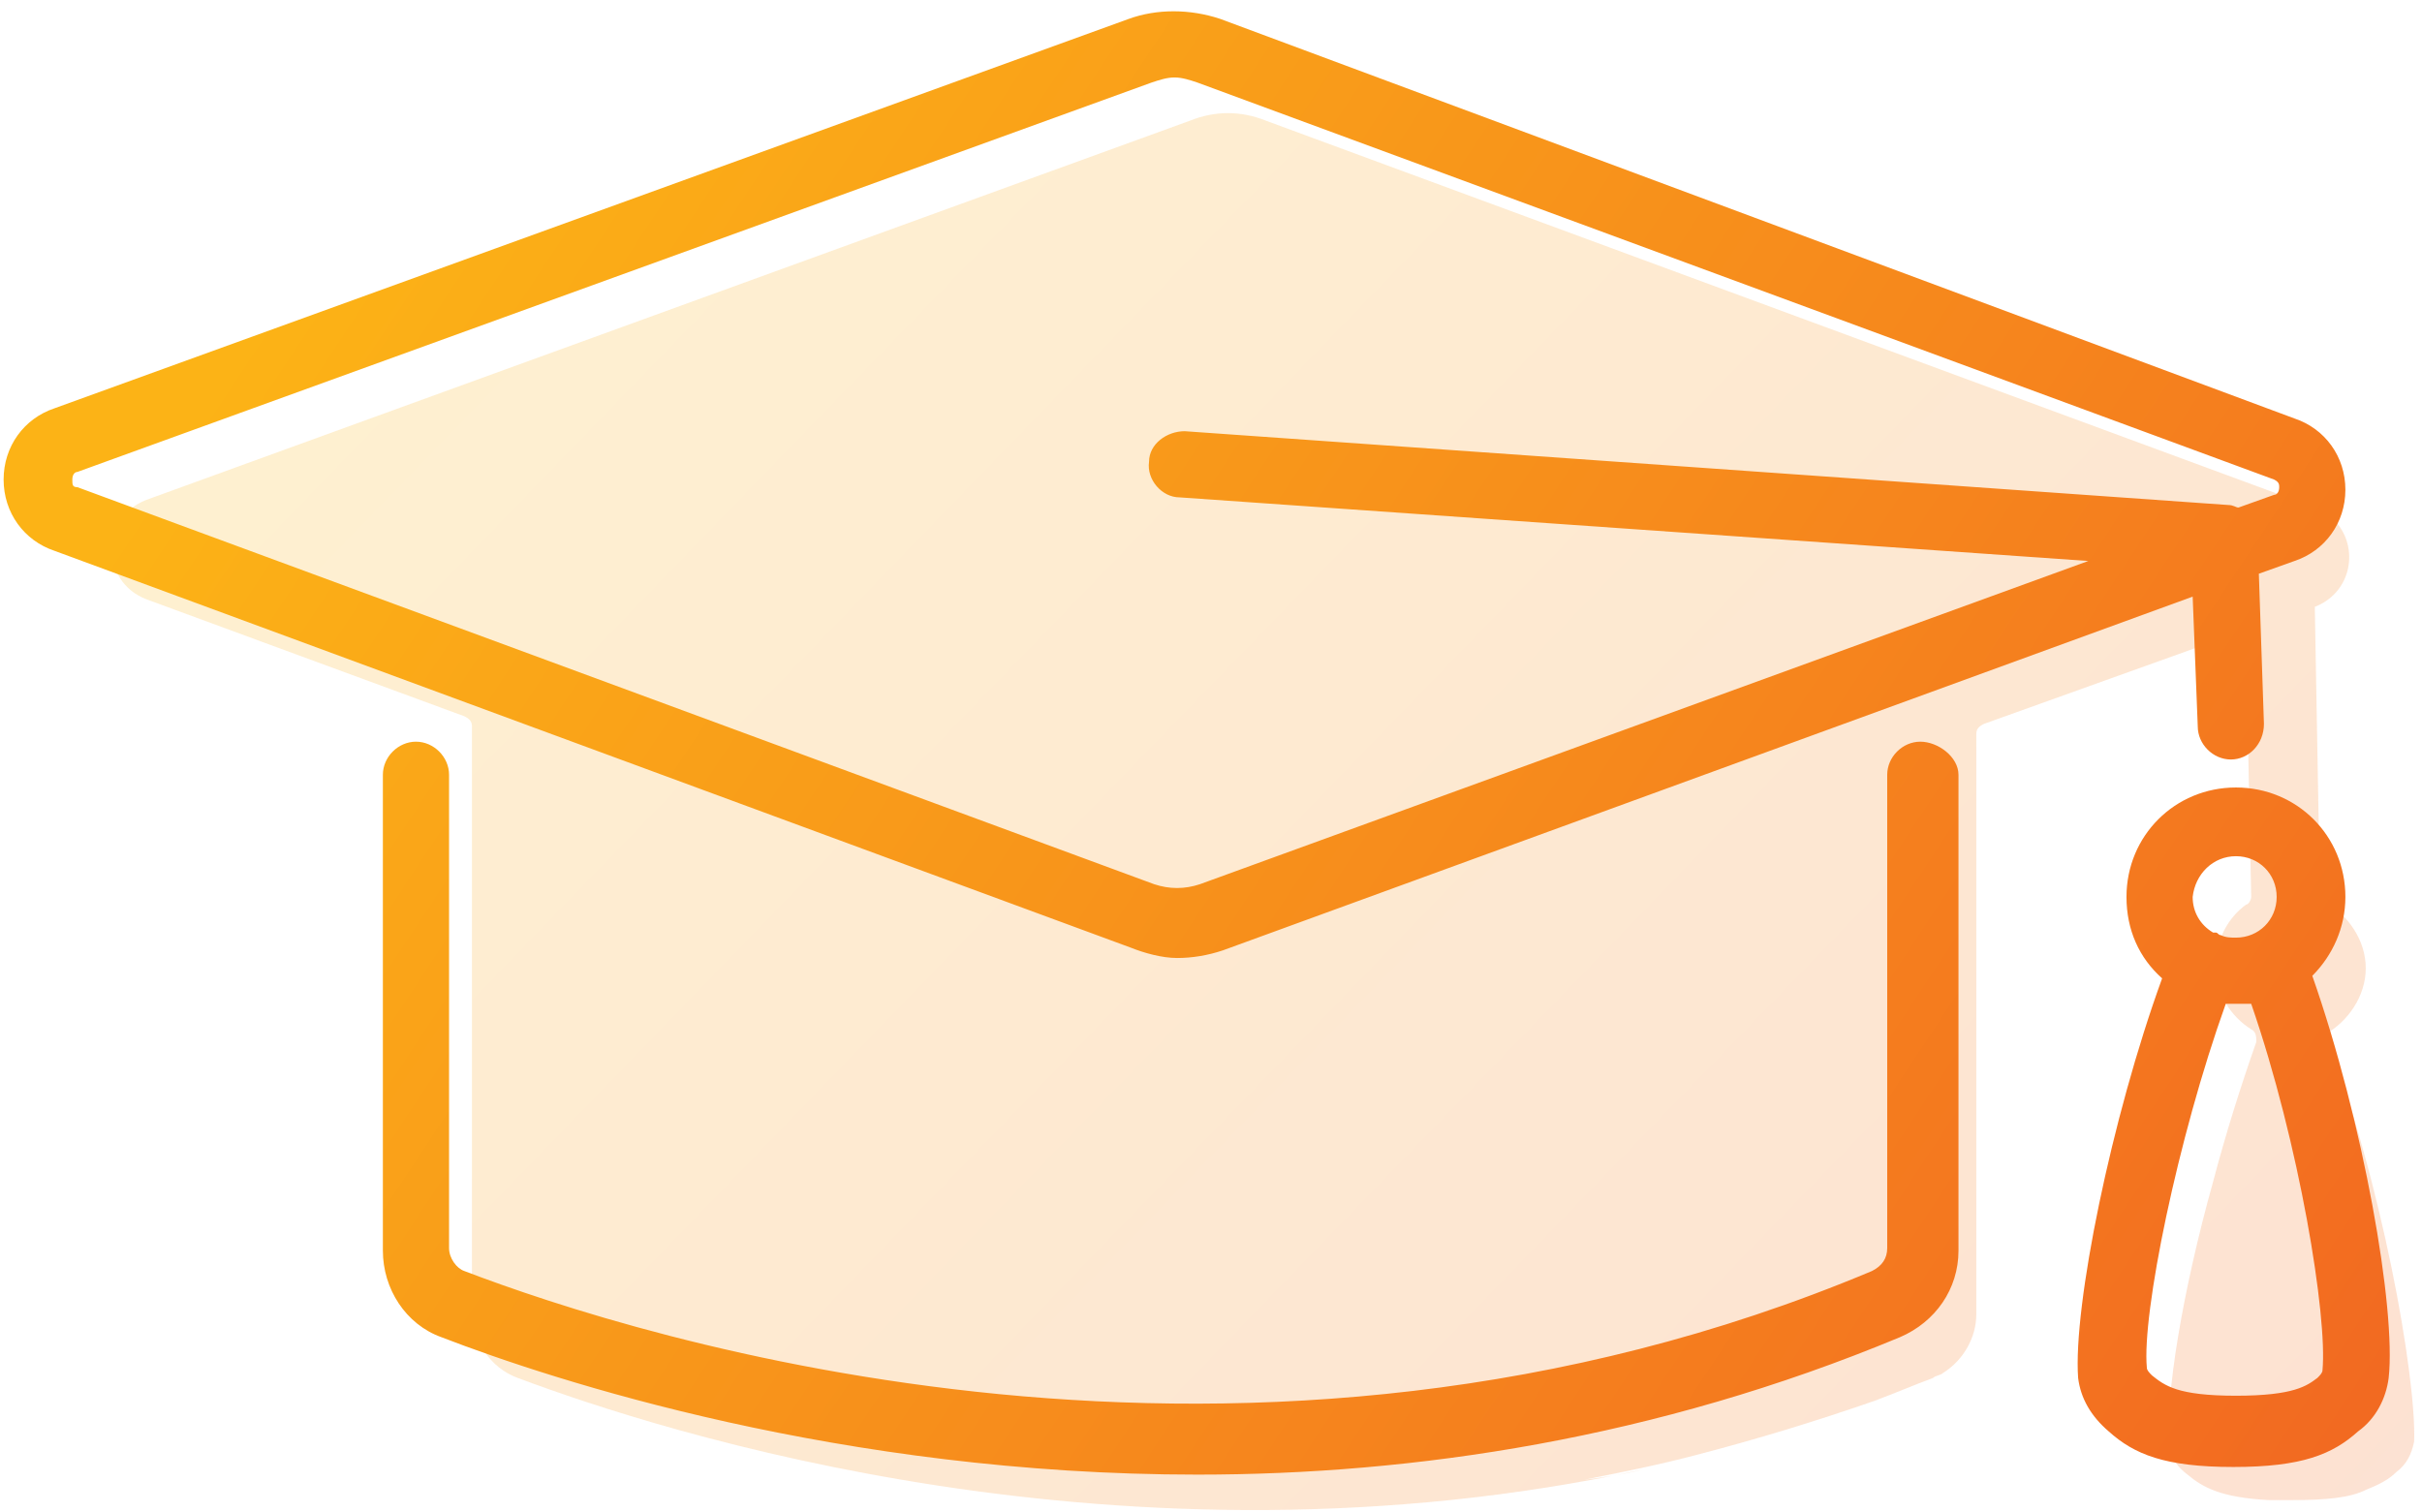 <svg width="157" height="98" viewBox="0 0 157 98" fill="none" xmlns="http://www.w3.org/2000/svg">
<g opacity="0.2">
<path d="M102.699 95.939C100.224 96.434 97.749 96.764 95.439 97.094C97.915 96.764 100.224 96.434 102.699 95.939Z" fill="url(#paint0_linear_997_3564)"/>
<path d="M150.714 67.064C152.199 66.239 153.354 64.589 153.354 62.774C153.354 60.959 152.199 59.309 150.714 58.484C150.549 58.319 150.384 58.154 150.384 57.824L150.054 39.509V39.344C153.024 38.189 153.024 34.064 150.054 32.909L82.074 7.829C80.424 7.169 78.774 7.169 77.124 7.829L9.474 32.414C6.504 33.569 6.504 37.694 9.474 38.849L30.099 46.439C30.429 46.604 30.594 46.769 30.594 47.099V85.049C30.594 86.864 31.749 88.679 33.564 89.339C42.804 92.804 72.834 102.539 106.494 95.279C105.174 95.609 104.019 95.774 102.699 95.939C105.174 95.444 107.649 94.949 110.124 94.289C113.919 93.299 117.714 92.144 121.509 90.824C122.829 90.329 123.984 89.834 125.304 89.339C125.469 89.174 125.799 89.174 125.964 89.009C127.284 88.184 128.109 86.699 128.109 85.214V47.594C128.109 47.264 128.274 47.099 128.604 46.934L143.784 41.489C143.949 41.489 143.949 41.489 144.114 41.489H144.939C145.269 41.489 145.599 41.819 145.599 42.149L145.929 58.154C145.929 58.319 145.764 58.649 145.599 58.649C144.444 59.474 143.619 60.959 143.619 62.609C143.619 64.424 144.609 65.909 145.929 66.734C146.259 66.899 146.259 67.229 146.259 67.559C145.269 70.364 144.279 73.499 143.454 76.634C141.474 83.729 140.319 90.659 140.649 93.629C140.649 94.454 141.144 95.114 141.804 95.609C142.794 96.434 143.949 97.094 147.084 97.259C147.579 97.259 148.074 97.259 148.569 97.259C150.879 97.259 152.364 97.094 153.354 96.599C154.179 96.269 154.839 95.939 155.334 95.444C155.994 94.949 156.324 94.289 156.489 93.464C156.654 89.339 154.344 76.304 150.714 67.064Z" fill="url(#paint1_linear_997_3564)"/>
</g>
<path d="M76.299 62.112C77.289 62.112 78.279 61.947 79.269 61.617L142.134 38.682L142.464 47.097C142.464 48.252 143.454 49.242 144.609 49.242C145.764 49.242 146.754 48.252 146.754 46.932L146.424 37.197L148.734 36.372C150.714 35.712 152.034 33.897 152.034 31.752C152.034 29.607 150.714 27.792 148.734 27.132L79.104 1.227C77.124 0.567 74.979 0.567 73.164 1.227L3.534 26.472C1.554 27.132 0.234 28.947 0.234 31.092C0.234 33.237 1.554 35.052 3.534 35.712L73.329 61.452C74.154 61.782 75.309 62.112 76.299 62.112ZM4.689 31.092C4.689 30.762 4.854 30.597 5.019 30.597L74.649 5.352C75.144 5.187 75.639 5.022 76.134 5.022C76.629 5.022 77.124 5.187 77.619 5.352L147.414 31.092C147.744 31.257 147.744 31.422 147.744 31.587C147.744 31.917 147.579 32.082 147.414 32.082L145.104 32.907C144.939 32.907 144.774 32.742 144.444 32.742L76.794 27.957C75.639 27.957 74.484 28.782 74.484 29.937C74.319 31.092 75.309 32.247 76.464 32.247L135.369 36.372L77.784 57.327C76.794 57.657 75.804 57.657 74.814 57.327L5.019 31.587C4.689 31.587 4.689 31.422 4.689 31.092ZM149.889 63.267C151.209 61.947 152.034 60.132 152.034 58.152C152.034 54.192 148.899 51.057 144.939 51.057C140.979 51.057 137.844 54.192 137.844 58.152C137.844 60.297 138.669 62.112 140.154 63.432C136.854 72.507 134.379 84.717 134.709 89.337C134.874 90.657 135.534 91.812 136.689 92.802C138.339 94.287 140.319 95.112 144.774 95.112C149.229 95.112 151.209 94.287 152.859 92.802C154.014 91.977 154.674 90.657 154.839 89.337C155.334 84.882 153.189 72.672 149.889 63.267ZM144.939 55.512C146.424 55.512 147.579 56.667 147.579 58.152C147.579 59.637 146.424 60.792 144.939 60.792C144.609 60.792 144.279 60.792 143.949 60.627C143.784 60.627 143.784 60.462 143.619 60.462H143.454C142.629 59.967 142.134 59.142 142.134 58.152C142.299 56.667 143.454 55.512 144.939 55.512ZM150.549 88.842C150.549 89.007 150.384 89.172 150.219 89.337C149.559 89.832 148.734 90.492 144.939 90.492C141.144 90.492 140.319 89.832 139.494 89.172C139.329 89.007 139.164 88.842 139.164 88.677C138.834 85.212 141.144 73.827 144.279 65.082C144.444 65.082 144.774 65.082 144.939 65.082C145.269 65.082 145.599 65.082 145.929 65.082C149.064 74.157 150.879 85.377 150.549 88.842ZM126.954 50.232V81.087C126.954 83.562 125.469 85.707 123.159 86.697C107.319 93.297 91.644 95.607 77.619 95.607C54.519 95.607 35.874 89.502 28.614 86.697C26.304 85.872 24.819 83.562 24.819 81.087V50.232C24.819 49.077 25.809 48.087 26.964 48.087C28.119 48.087 29.109 49.077 29.109 50.232V80.922C29.109 81.582 29.604 82.242 30.099 82.407C41.319 86.697 80.919 99.402 121.344 82.407C122.004 82.077 122.334 81.582 122.334 80.922V50.232C122.334 49.077 123.324 48.087 124.479 48.087C125.634 48.087 126.954 49.077 126.954 50.232Z" fill="url(#paint2_linear_997_3564)"/>
<defs>
<linearGradient id="paint0_linear_997_3564" x1="97.569" y1="95.048" x2="100.834" y2="98.209" gradientUnits="userSpaceOnUse">
<stop stop-color="#FCB316"/>
<stop offset="1" stop-color="#F26921"/>
</linearGradient>
<linearGradient id="paint1_linear_997_3564" x1="38.037" y1="9.185" x2="145.553" y2="113.263" gradientUnits="userSpaceOnUse">
<stop stop-color="#FCB316"/>
<stop offset="1" stop-color="#F26921"/>
</linearGradient>
<linearGradient id="paint2_linear_997_3564" x1="22.019" y1="12.606" x2="151.073" y2="97.972" gradientUnits="userSpaceOnUse">
<stop stop-color="#FCB316"/>
<stop offset="1" stop-color="#F26921"/>
</linearGradient>
</defs>
</svg>
